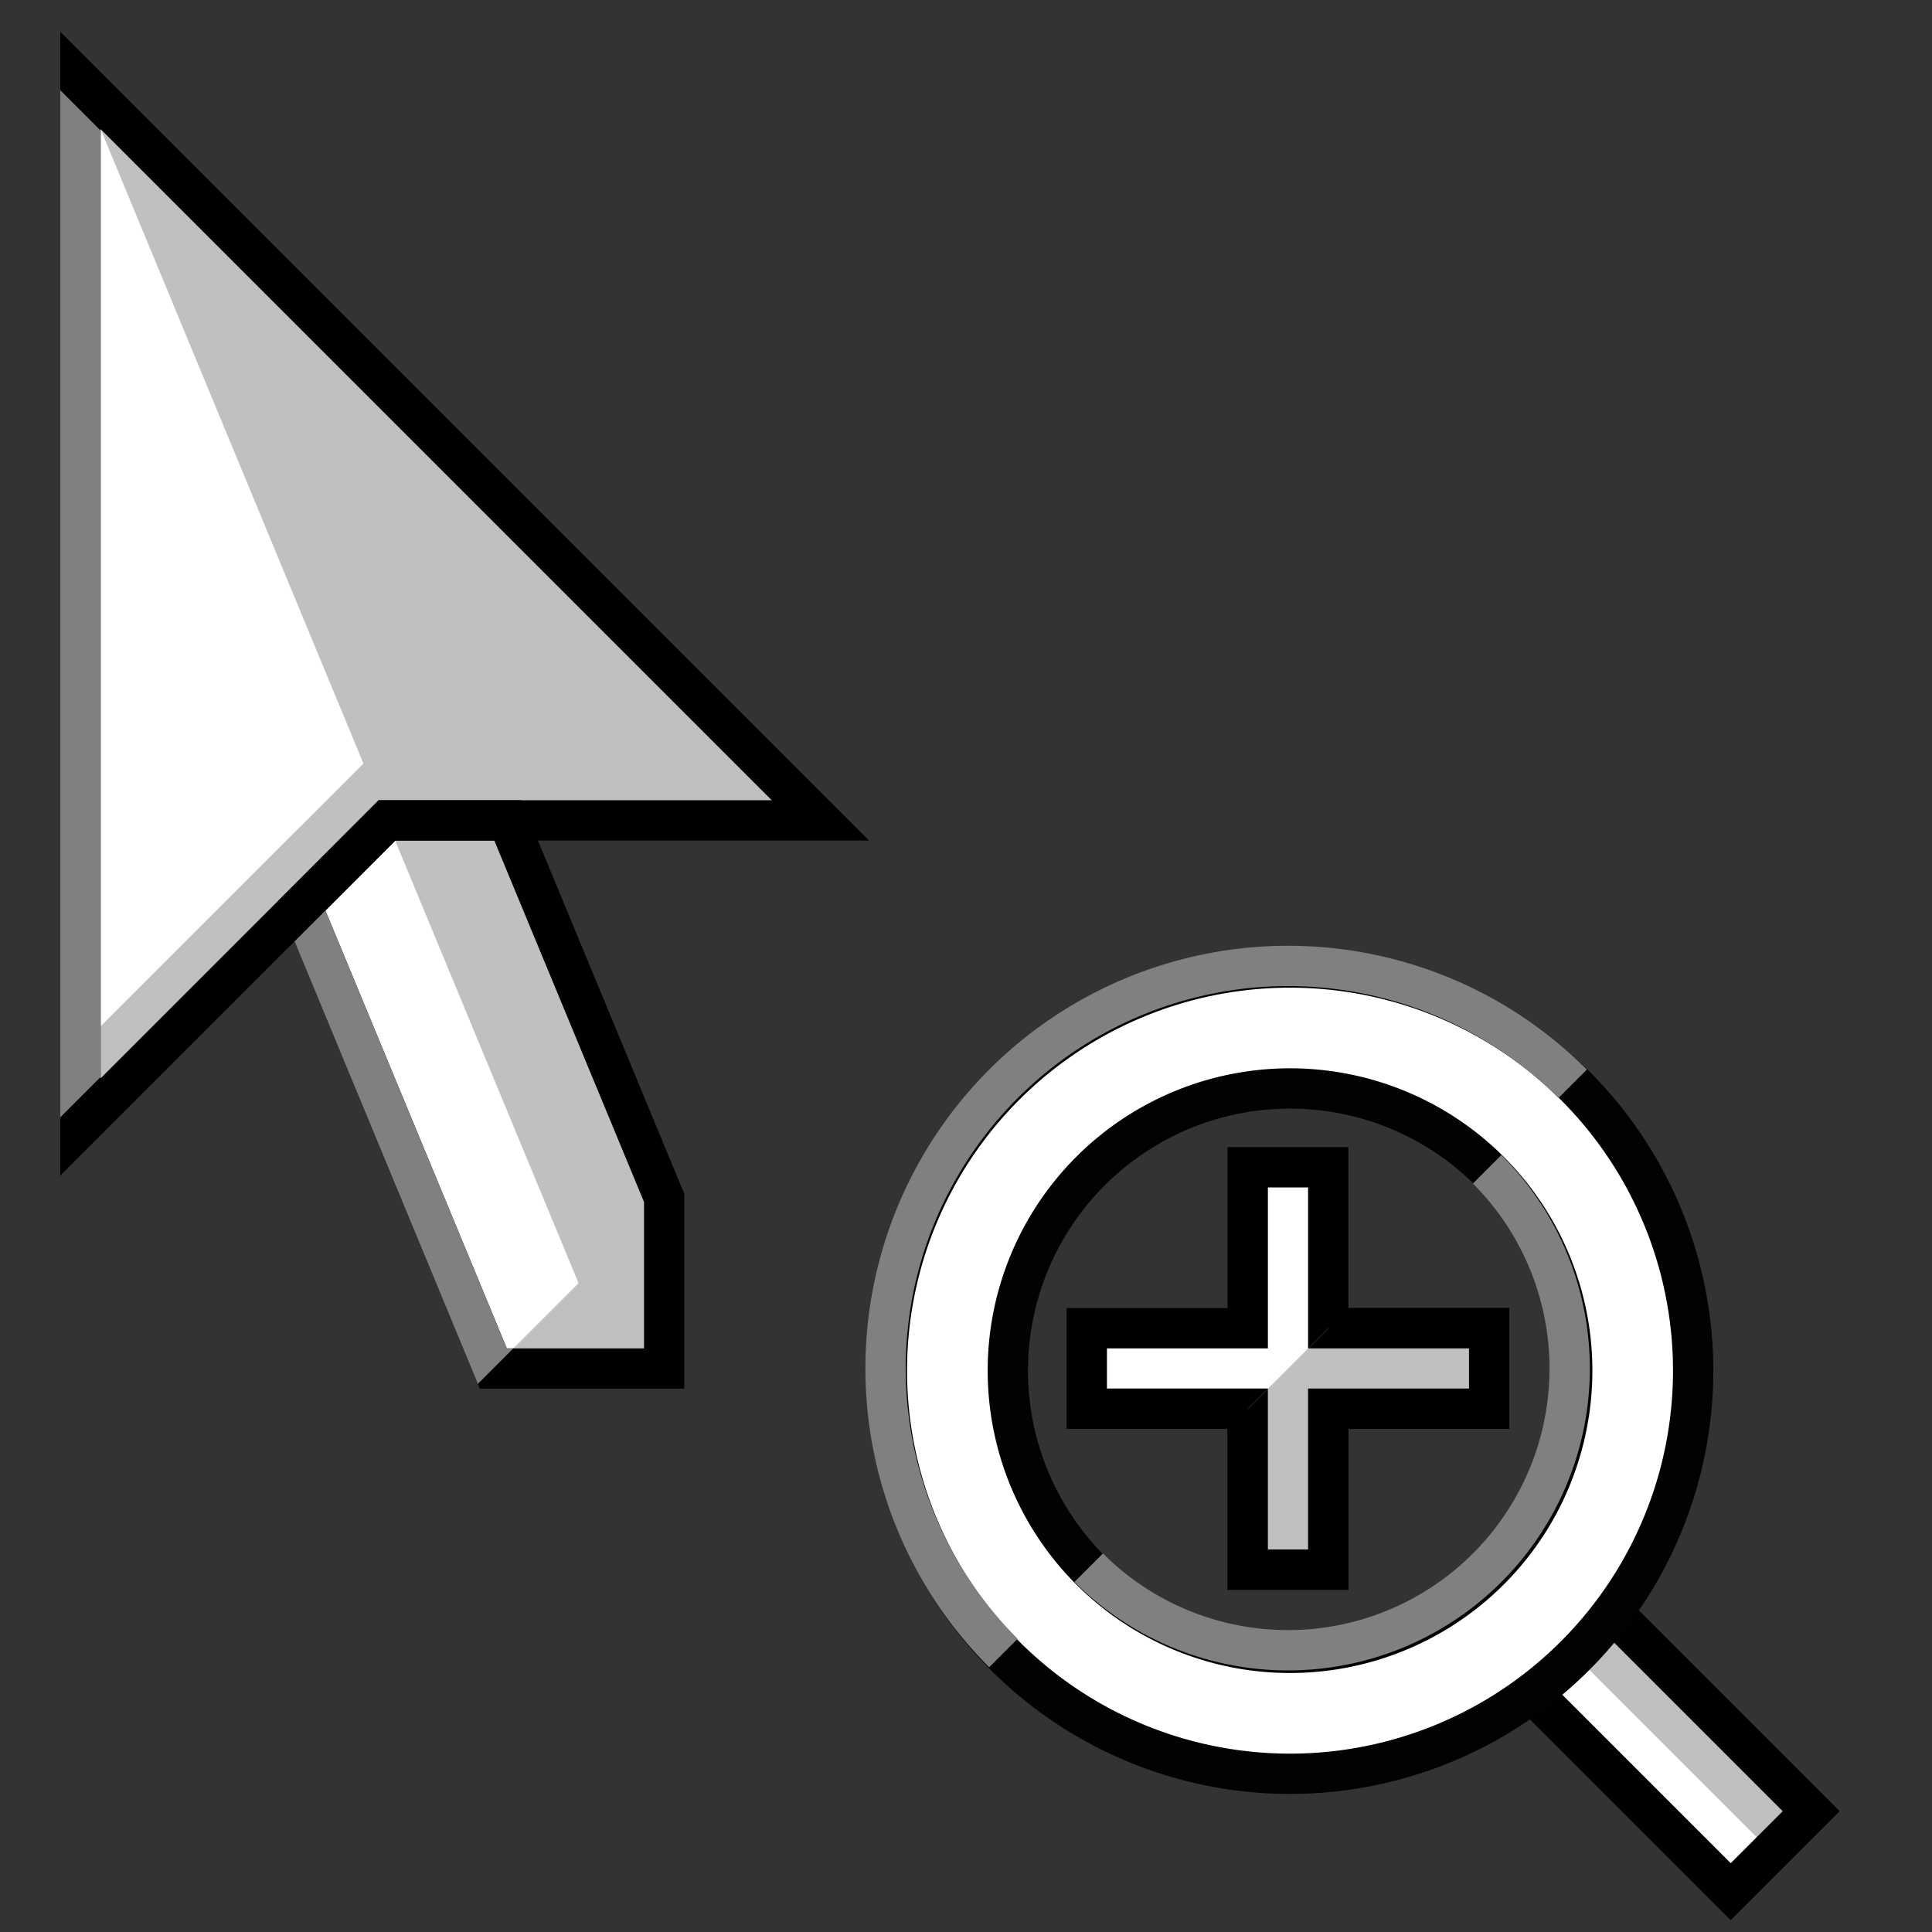 <?xml version="1.0" encoding="UTF-8" standalone="no"?>
<!-- Created with Inkscape (http://www.inkscape.org/) -->

<svg
   xmlns:dc="http://purl.org/dc/elements/1.1/"
   xmlns:cc="http://creativecommons.org/ns#"
   xmlns:rdf="http://www.w3.org/1999/02/22-rdf-syntax-ns#"
   xmlns:svg="http://www.w3.org/2000/svg"
   xmlns="http://www.w3.org/2000/svg"
   xmlns:sodipodi="http://sodipodi.sourceforge.net/DTD/sodipodi-0.dtd"
   xmlns:inkscape="http://www.inkscape.org/namespaces/inkscape"
   width="48"
   height="48"
   viewBox="0 0 12.7 12.7"
   version="1.1"
   id="svg14"
   inkscape:version=""
   sodipodi:docname="zoom-in.svg">
  <rect x="0" y="0" width="12.7" height="12.7" fill="#333333" stroke="none"/>
  <defs
     id="defs8">
    <clipPath
       clipPathUnits="userSpaceOnUse"
       id="clipPath4658">
      <path
         style="fill:#808080;fill-opacity:1;stroke:none;stroke-width:0.265px;stroke-linecap:butt;stroke-linejoin:miter;stroke-opacity:1"
         d="m 0.332,284.829 3.44,3.44 -3.44,3.44 z"
         id="path4660"
         inkscape:connector-curvature="0" />
    </clipPath>
    <clipPath
       clipPathUnits="userSpaceOnUse"
       id="clipPath4672">
      <path
         sodipodi:nodetypes="ccccc"
         inkscape:connector-curvature="0"
         id="path4674"
         d="m 3.11,293.428 0.561,-0.561 -1.26,-3.041 -0.561,0.561 z"
         style="fill:#ffffff;fill-opacity:1;stroke:none;stroke-width:0.265px;stroke-linecap:butt;stroke-linejoin:miter;stroke-opacity:1" />
    </clipPath>
    <clipPath
       clipPathUnits="userSpaceOnUse"
       id="clipPath882">
      <path
         style="fill:#c0c0c0;fill-opacity:1;stroke:#000000;stroke-width:0.265px;stroke-linecap:butt;stroke-linejoin:miter;stroke-opacity:1"
         d="m 6.615,295.148 3.704,-3.704 v 3.704 z"
         id="path884"
         inkscape:connector-curvature="0" />
    </clipPath>
  </defs>
  <sodipodi:namedview
     id="base"
     pagecolor="#ffffff"
     bordercolor="#666666"
     borderopacity="1.0"
     inkscape:pageopacity="0.0"
     inkscape:pageshadow="2"
     inkscape:zoom="1"
     inkscape:cx="27.725048"
     inkscape:cy="6.1586659"
     inkscape:document-units="px"
     inkscape:current-layer="layer1"
     showgrid="false"
     units="px"
     inkscape:window-width="1920"
     inkscape:window-height="2119"
     inkscape:window-x="5760"
     inkscape:window-y="0"
     inkscape:window-maximized="1"
     showguides="false"
     inkscape:guide-bbox="true">
    <sodipodi:guide
       position="0.529,0.529"
       orientation="0,1"
       id="guide92"
       inkscape:locked="false"
       inkscape:label=""
       inkscape:color="rgb(0,0,255)" />
    <sodipodi:guide
       position="12.171,12.171"
       orientation="0,1"
       id="guide96"
       inkscape:locked="false"
       inkscape:label=""
       inkscape:color="rgb(0,0,255)" />
    <sodipodi:guide
       position="0.529,12.171"
       orientation="1,0"
       id="guide98"
       inkscape:locked="false"
       inkscape:label=""
       inkscape:color="rgb(0,0,255)" />
    <sodipodi:guide
       position="0.529,12.171"
       orientation="0.924,0.383"
       id="guide100"
       inkscape:locked="false"
       inkscape:label=""
       inkscape:color="rgb(0,0,255)" />
    <sodipodi:guide
       position="4.366,3.704"
       orientation="1,0"
       id="guide102"
       inkscape:locked="false"
       inkscape:label=""
       inkscape:color="rgb(0,0,255)" />
    <sodipodi:guide
       position="0.529,5.292"
       orientation="-0.707,0.707"
       id="guide104"
       inkscape:locked="false"
       inkscape:label=""
       inkscape:color="rgb(0,0,255)" />
    <sodipodi:guide
       position="0.529,12.171"
       orientation="0.707,0.707"
       id="guide106"
       inkscape:locked="false"
       inkscape:label=""
       inkscape:color="rgb(0,0,255)" />
    <sodipodi:guide
       position="2.544,7.307"
       orientation="0,48"
       id="guide108"
       inkscape:locked="false" />
    <sodipodi:guide
       position="1.323,12.171"
       orientation="0.924,0.383"
       id="guide110"
       inkscape:locked="false"
       inkscape:label=""
       inkscape:color="rgb(0,0,255)" />
    <sodipodi:guide
       position="4.233,3.704"
       orientation="0,1"
       id="guide112"
       inkscape:locked="false"
       inkscape:label=""
       inkscape:color="rgb(0,0,255)" />
    <sodipodi:guide
       position="-0.265,12.171"
       orientation="0.924,0.383"
       id="guide114"
       inkscape:locked="false"
       inkscape:label=""
       inkscape:color="rgb(0,0,255)" />
    <sodipodi:guide
       position="0.529,5.821"
       orientation="-0.707,0.707"
       id="guide4632"
       inkscape:locked="false"
       inkscape:label=""
       inkscape:color="rgb(0,0,255)" />
    <sodipodi:guide
       position="3.242,3.704"
       orientation="-0.707,0.707"
       id="guide4638"
       inkscape:locked="false"
       inkscape:label=""
       inkscape:color="rgb(0,0,255)" />
    <sodipodi:guide
       position="8.467,3.704"
       orientation="1,0"
       id="guide839"
       inkscape:locked="false"
       inkscape:label=""
       inkscape:color="rgb(0,0,255)" />
    <sodipodi:guide
       position="8.467,3.704"
       orientation="-0.707,0.707"
       id="guide856"
       inkscape:locked="false" />
    <inkscape:grid
       type="xygrid"
       id="grid842" />
  </sodipodi:namedview>
  <g
     inkscape:label="Layer 1"
     inkscape:groupmode="layer"
     id="layer1"
     transform="translate(0,-284.3)">
    <path
       sodipodi:nodetypes="ccccc"
       inkscape:connector-curvature="0"
       id="path856"
       d="m 9.525,294.883 1.852,1.852 0.529,-0.529 -1.852,-1.852 z"
       style="fill:#ffffff;stroke:none;stroke-width:0.265px;stroke-linecap:butt;stroke-linejoin:miter;stroke-opacity:1;fill-opacity:1" />
    <path
       sodipodi:nodetypes="ccccc"
       inkscape:connector-curvature="0"
       id="path854"
       d="m 9.79,294.619 1.852,1.852 0.265,-0.265 -1.852,-1.852 z"
       style="fill:#c0c0c0;stroke:none;stroke-width:0.265px;stroke-linecap:butt;stroke-linejoin:miter;stroke-opacity:1;fill-opacity:1" />
    <path
       style="fill:none;stroke:#000000;stroke-width:0.265px;stroke-linecap:butt;stroke-linejoin:miter;stroke-opacity:1"
       d="m 9.525,294.883 1.852,1.852 0.529,-0.529 -1.852,-1.852 z"
       id="path848"
       inkscape:connector-curvature="0"
       sodipodi:nodetypes="ccccc" />
    <path
       style="fill:#ffffff;fill-opacity:1;stroke:#020202;stroke-width:1;stroke-miterlimit:4;stroke-dasharray:none;stroke-opacity:1"
       d="M 32 24 A 10 10 0 0 0 22 34 A 10 10 0 0 0 32 44 A 10 10 0 0 0 42 34 A 10 10 0 0 0 32 24 z M 32 27 A 7 7 0 0 1 39 34 A 7 7 0 0 1 32 41 A 7 7 0 0 1 25 34 A 7 7 0 0 1 32 27 z "
       transform="matrix(0.265,0,0,0.265,0,284.3)"
       id="path844" />
    <g
       id="g4684">
      <path
         inkscape:connector-curvature="0"
         id="path116"
         d="m 0.529,284.829 v 6.879 l 2.015,-2.015 h 2.849 z"
         style="fill:#c0c0c0;stroke:none;stroke-width:0.397;stroke-linecap:butt;stroke-linejoin:miter;stroke-opacity:1;fill-opacity:1;stroke-miterlimit:4;stroke-dasharray:none" />
      <path
         inkscape:connector-curvature="0"
         id="path122"
         d="m 1.983,290.255 1.26,3.041 h 1.123 c 0,0 0,-1.121 0,-1.121 L 3.338,289.693 H 2.544 Z"
         style="fill:#c0c0c0;stroke:none;stroke-width:0.397;stroke-linecap:butt;stroke-linejoin:miter;stroke-opacity:1;fill-opacity:1;stroke-miterlimit:4;stroke-dasharray:none" />
      <path
         sodipodi:nodetypes="cccc"
         inkscape:connector-curvature="0"
         id="path4634"
         d="M 0.529,291.179 2.389,289.319 0.529,284.829 Z"
         style="fill:#ffffff;fill-opacity:1;stroke:none;stroke-width:0.265px;stroke-linecap:butt;stroke-linejoin:miter;stroke-opacity:1" />
      <path
         sodipodi:nodetypes="ccccc"
         inkscape:connector-curvature="0"
         id="path4640"
         d="m 3.242,293.296 0.561,-0.561 -1.26,-3.041 -0.561,0.561 z"
         style="fill:#ffffff;fill-opacity:1;stroke:none;stroke-width:0.265px;stroke-linecap:butt;stroke-linejoin:miter;stroke-opacity:1" />
      <path
         style="fill:none;stroke:#000000;stroke-width:0.265;stroke-linecap:butt;stroke-linejoin:miter;stroke-opacity:1;fill-opacity:1;stroke-miterlimit:4;stroke-dasharray:none"
         d="m 1.983,290.255 1.26,3.041 h 1.123 c 0,0 0,-1.121 0,-1.121 L 3.338,289.693 H 2.544 Z"
         id="path4642"
         inkscape:connector-curvature="0" />
      <path
         clip-path="url(#clipPath4672)"
         inkscape:connector-curvature="0"
         id="path4666"
         d="m 1.983,290.255 1.26,3.041 h 1.123 c 0,0 0,-1.121 0,-1.121 L 3.338,289.693 H 2.544 Z"
         style="fill:none;stroke:#808080;stroke-width:0.265;stroke-linecap:butt;stroke-linejoin:miter;stroke-opacity:1;fill-opacity:1;stroke-miterlimit:4;stroke-dasharray:none" />
      <path
         style="fill:none;stroke:#000000;stroke-width:0.265;stroke-linecap:butt;stroke-linejoin:miter;stroke-opacity:1;fill-opacity:1;stroke-miterlimit:4;stroke-dasharray:none"
         d="m 0.529,284.829 v 6.879 l 2.015,-2.015 h 2.849 z"
         id="path4636"
         inkscape:connector-curvature="0" />
      <path
         clip-path="url(#clipPath4658)"
         inkscape:connector-curvature="0"
         id="path4652"
         d="m 0.529,284.829 v 6.879 l 2.015,-2.015 h 2.849 z"
         style="fill:none;stroke:#808080;stroke-width:0.265;stroke-linecap:butt;stroke-linejoin:miter;stroke-opacity:1;fill-opacity:1;stroke-miterlimit:4;stroke-dasharray:none" />
    </g>
    <path
       style="fill:none;fill-opacity:1;stroke:#808080;stroke-width:0.265;stroke-miterlimit:4;stroke-dasharray:none;stroke-opacity:1"
       id="path868"
       transform="rotate(-45)"
       sodipodi:type="arc"
       sodipodi:cx="-201.40462"
       sodipodi:cy="213.3783"
       sodipodi:rx="1.8520833"
       sodipodi:ry="1.8520833"
       sodipodi:start="0"
       sodipodi:end="3.1415927"
       d="m -199.553,213.378 a 1.852,1.852 0 0 1 -0.926,1.604 1.852,1.852 0 0 1 -1.852,0 1.852,1.852 0 0 1 -0.926,-1.604"
       sodipodi:open="true" />
    <path
       style="fill:none;fill-opacity:1;stroke:#808080;stroke-width:0.265;stroke-miterlimit:4;stroke-dasharray:none;stroke-opacity:1"
       id="path870"
       transform="rotate(135)"
       sodipodi:type="arc"
       sodipodi:cx="201.40462"
       sodipodi:cy="-213.3783"
       sodipodi:rx="2.6458333"
       sodipodi:ry="2.6458333"
       sodipodi:start="0"
       sodipodi:end="3.1415927"
       d="m 204.05,-213.378 a 2.646,2.646 0 0 1 -1.323,2.291 2.646,2.646 0 0 1 -2.646,0 2.646,2.646 0 0 1 -1.323,-2.291"
       sodipodi:open="true" />
    <path
       style="fill:#ffffff;stroke:#000000;stroke-width:0.265px;stroke-linecap:butt;stroke-linejoin:miter;stroke-opacity:1;fill-opacity:1"
       d="m 7.144,293.031 h 1.058 v -1.058 h 0.529 v 1.058 h 1.058 v 0.529 H 8.731 v 1.058 H 8.202 V 293.56 H 7.144 Z"
       id="path872"
       inkscape:connector-curvature="0" />
    <path
       inkscape:connector-curvature="0"
       id="path874"
       d="m 7.144,293.031 h 1.058 v -1.058 h 0.529 v 1.058 h 1.058 v 0.529 H 8.731 v 1.058 H 8.202 V 293.56 H 7.144 Z"
       style="fill:#c0c0c0;stroke:#010101;stroke-width:0.265px;stroke-linecap:butt;stroke-linejoin:miter;stroke-opacity:1;fill-opacity:1"
       clip-path="url(#clipPath882)" />
  </g>
</svg>

